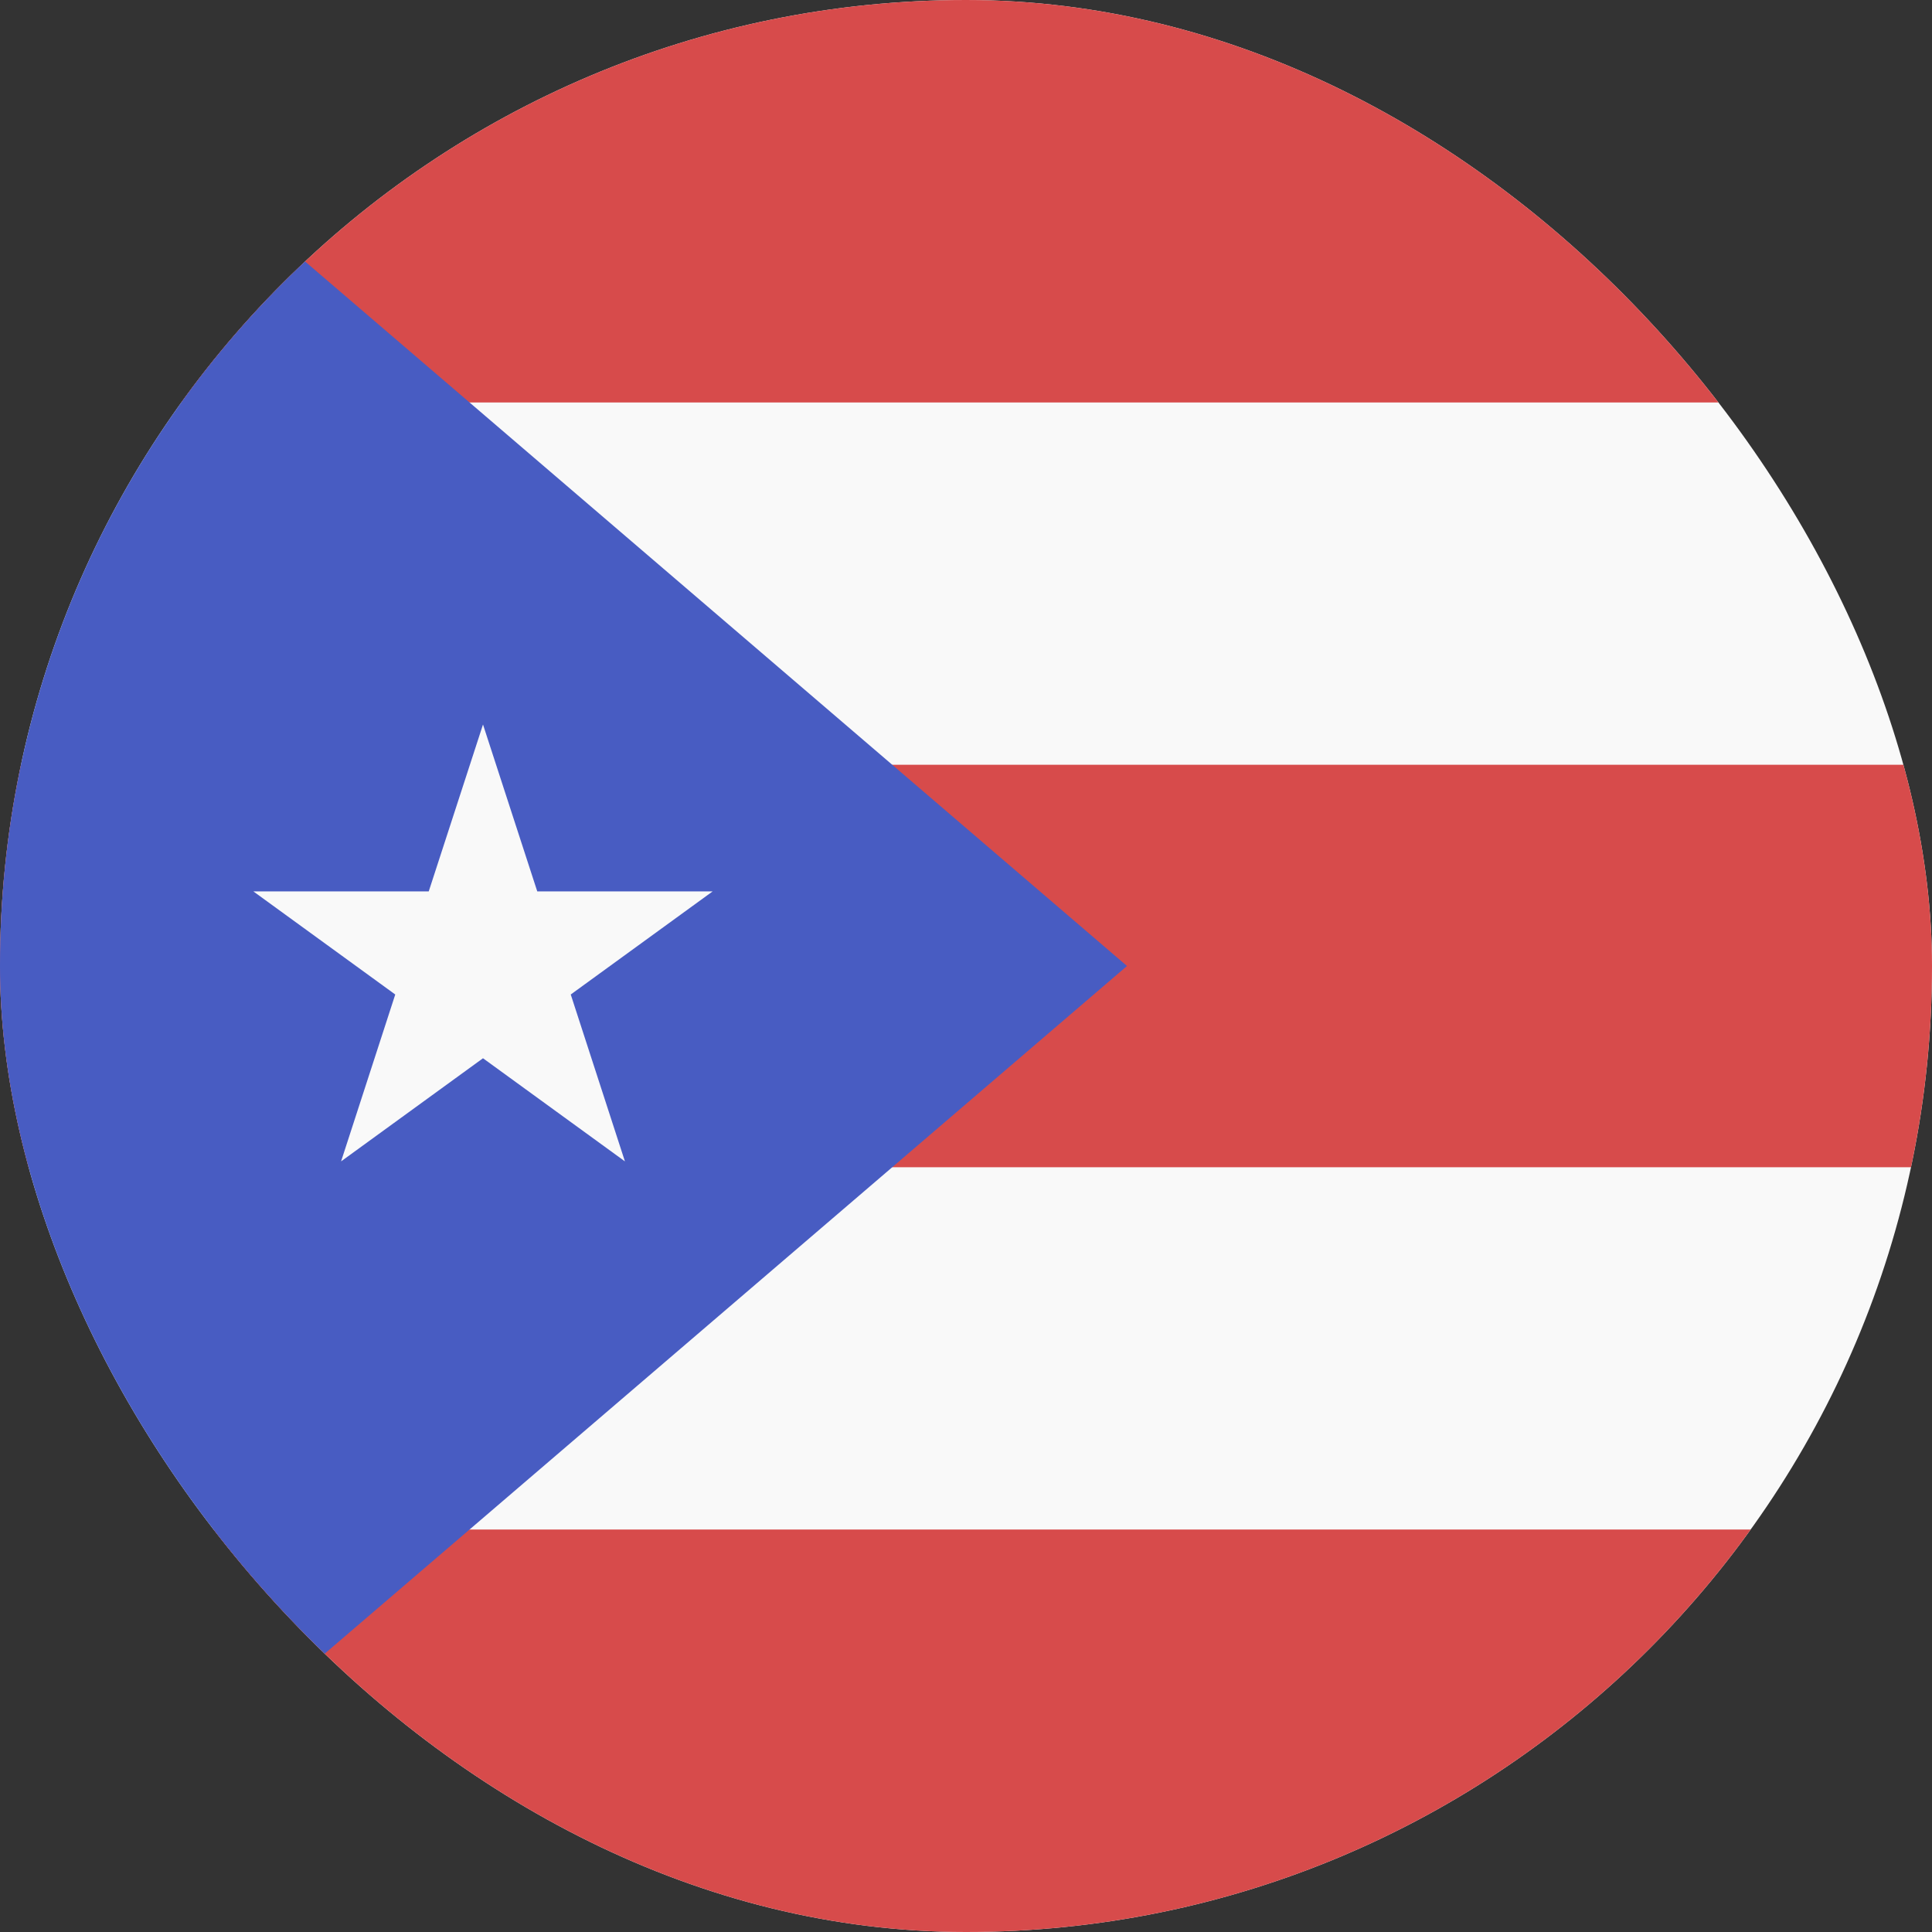 <svg width="24" height="24" viewBox="0 0 24 24" fill="none" xmlns="http://www.w3.org/2000/svg">
<rect x="0" y="0" width="24" height="24" fill="#333333" stroke="none"/>
<g clip-path="url(#clip0_440_1137)">
<rect width="24" height="24" rx="12" fill="#F9F9F9"/>
<path d="M0 0H24V5H0V0Z" fill="#D74B4B"/>
<path d="M0 19H24V24H0V19Z" fill="#D74B4B"/>
<path d="M0 9.5H24V14.5H0V9.5Z" fill="#D74B4B"/>
<path d="M0 24L2.86197e-07 0L14 12L0 24Z" fill="#485CC2"/>
<path d="M6 9L6.674 11.073H8.853L7.09 12.354L7.763 14.427L6 13.146L4.237 14.427L4.91 12.354L3.147 11.073H5.326L6 9Z" fill="#F9F9F9"/>
</g>
<defs>
<clipPath id="clip0_440_1137">
<rect width="24" height="24" rx="12" fill="white"/>
</clipPath>
</defs>
</svg>
